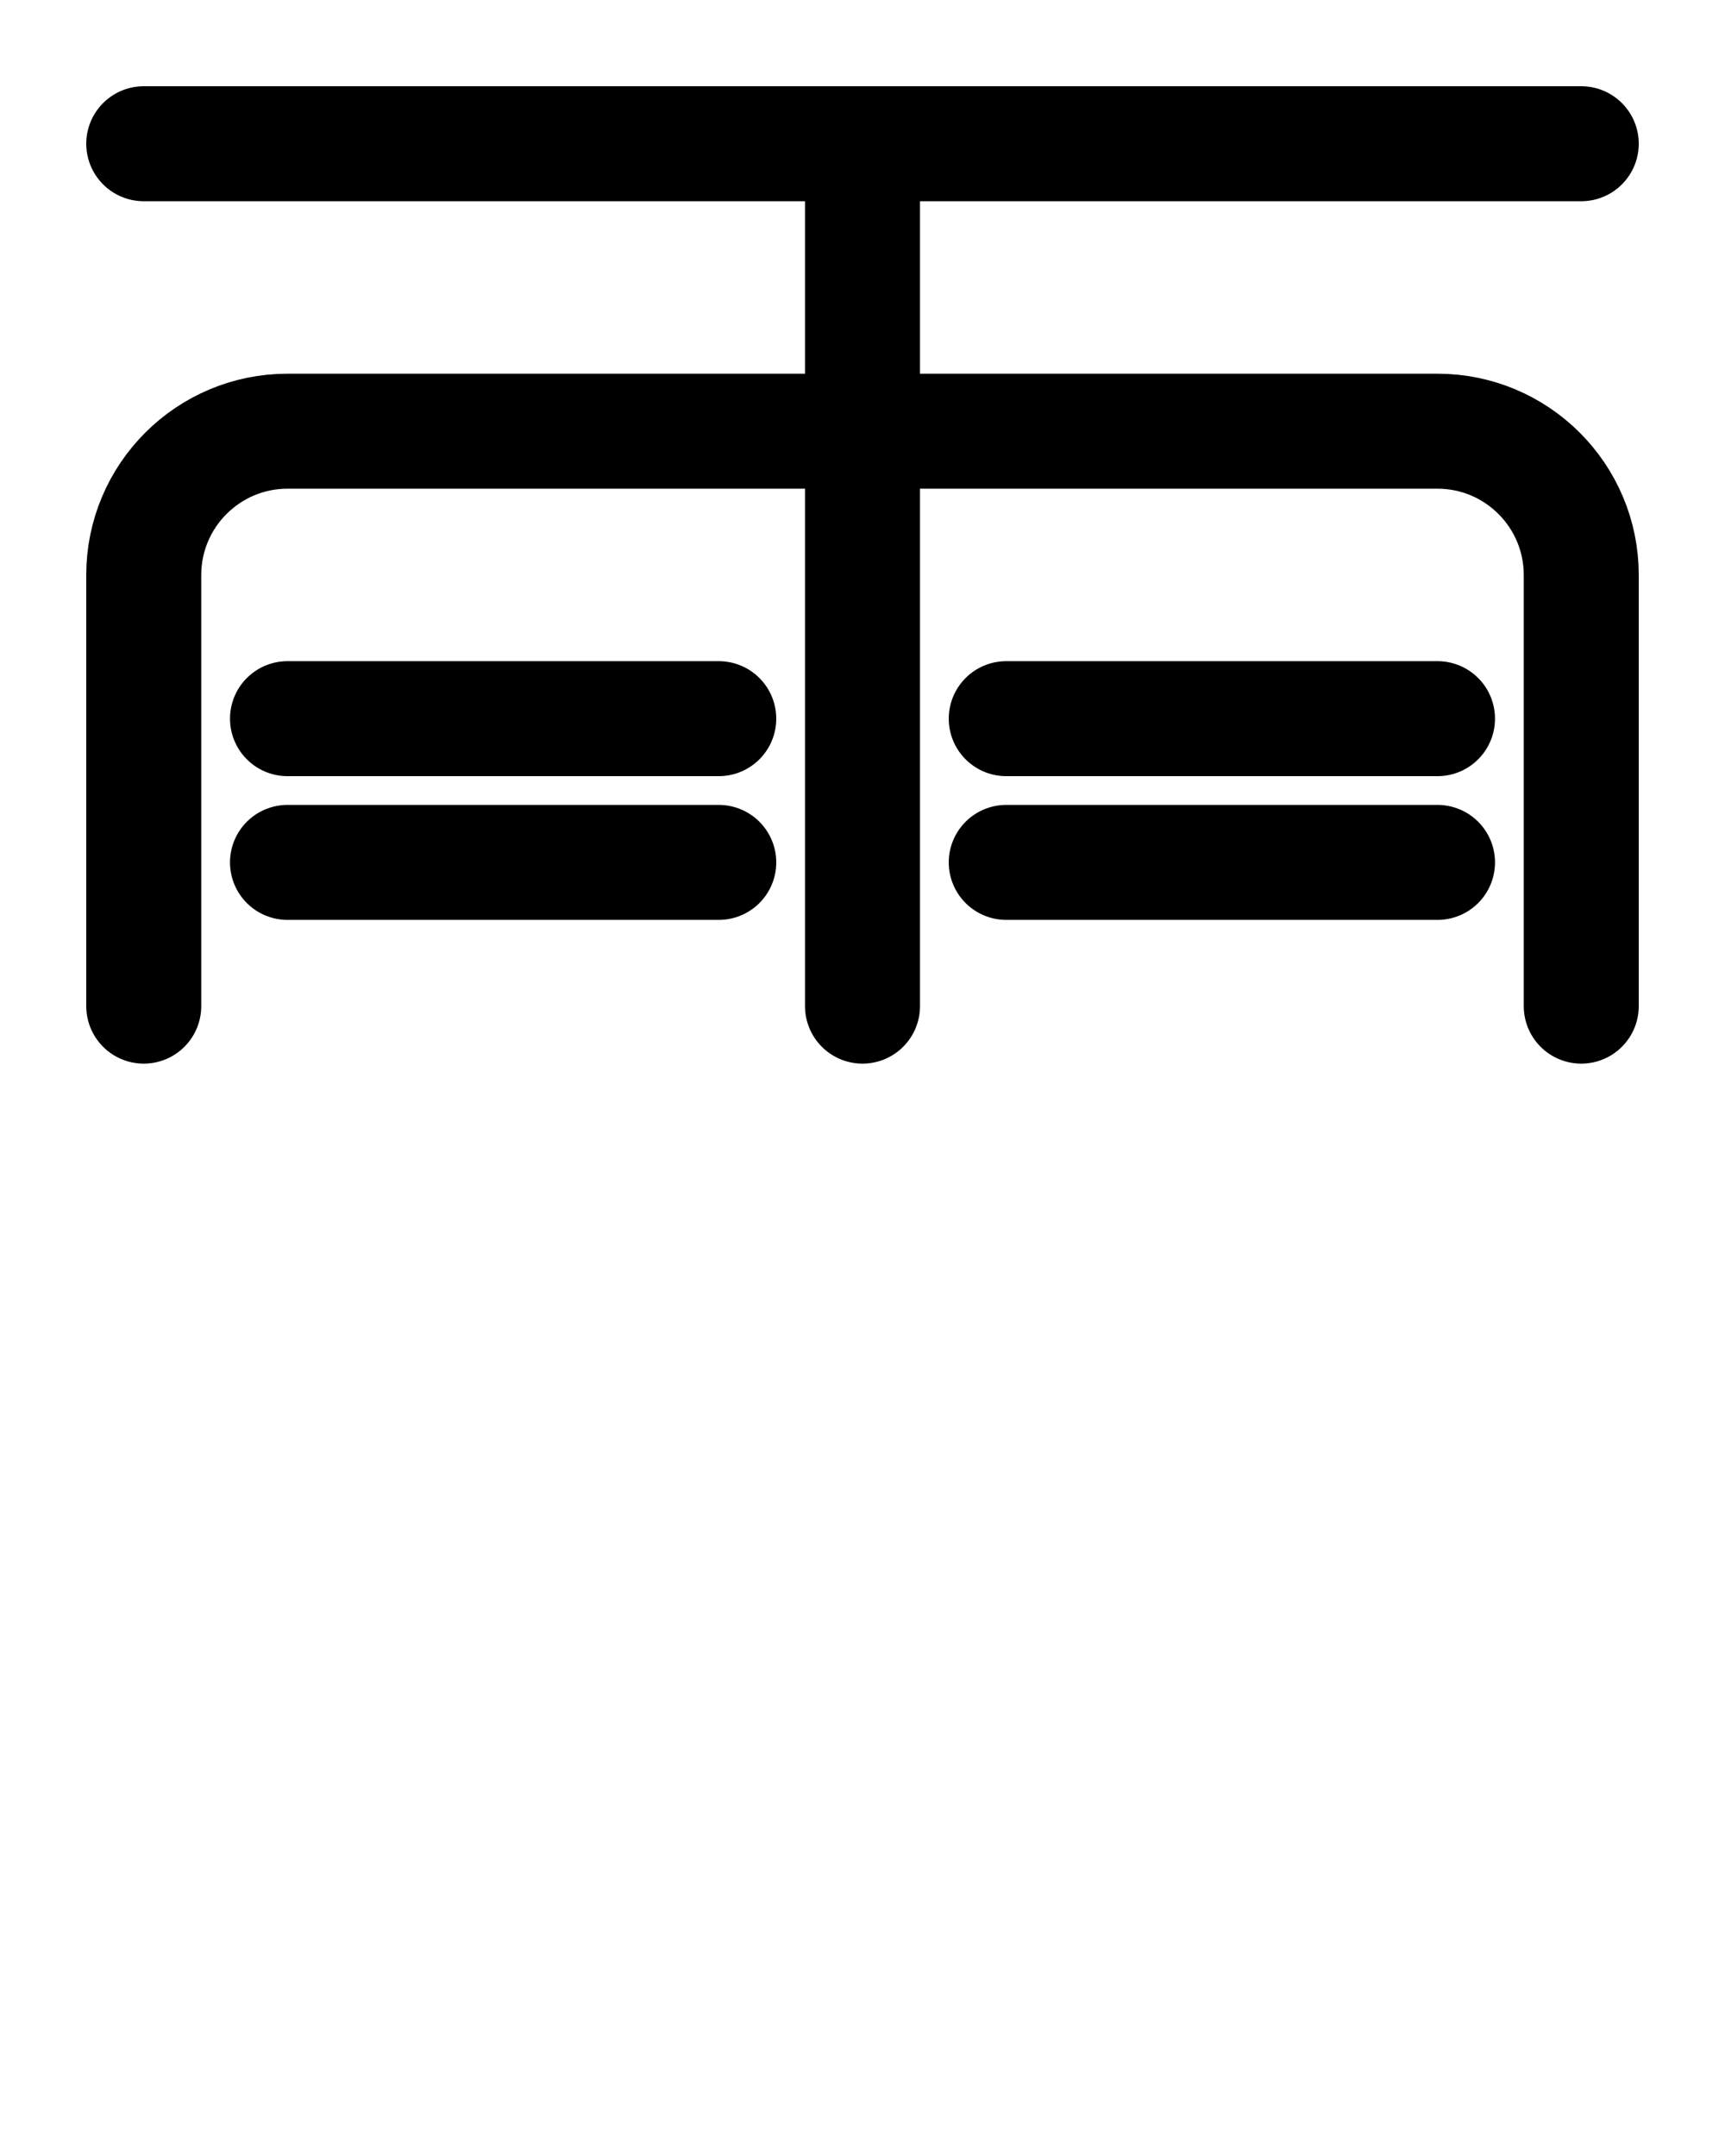 <?xml version="1.0" encoding="utf-8"?>
<!-- Generator: Adobe Illustrator 26.0.0, SVG Export Plug-In . SVG Version: 6.00 Build 0)  -->
<svg version="1.1" id="图层_1" xmlns="http://www.w3.org/2000/svg" xmlns:xlink="http://www.w3.org/1999/xlink" x="0px" y="0px"
	 viewBox="0 0 720 900" style="enable-background:new 0 0 720 900;" xml:space="preserve">
<style type="text/css">
	.st0{fill:none;stroke:#000000;stroke-width:48;stroke-linecap:round;stroke-linejoin:round;stroke-miterlimit:10;}
</style>
<line class="st0" x1="60" y1="60" x2="660" y2="60"/>
<line class="st0" x1="360" y1="420" x2="360" y2="60"/>
<path class="st0" d="M60,420V240c0-33.1,26.9-60,60-60h480c33.1,0,60,26.9,60,60v180"/>
<line class="st0" x1="120" y1="300" x2="300" y2="300"/>
<line class="st0" x1="420" y1="300" x2="600" y2="300"/>
<line class="st0" x1="120" y1="360" x2="300" y2="360"/>
<line class="st0" x1="420" y1="360" x2="600" y2="360"/>
</svg>
